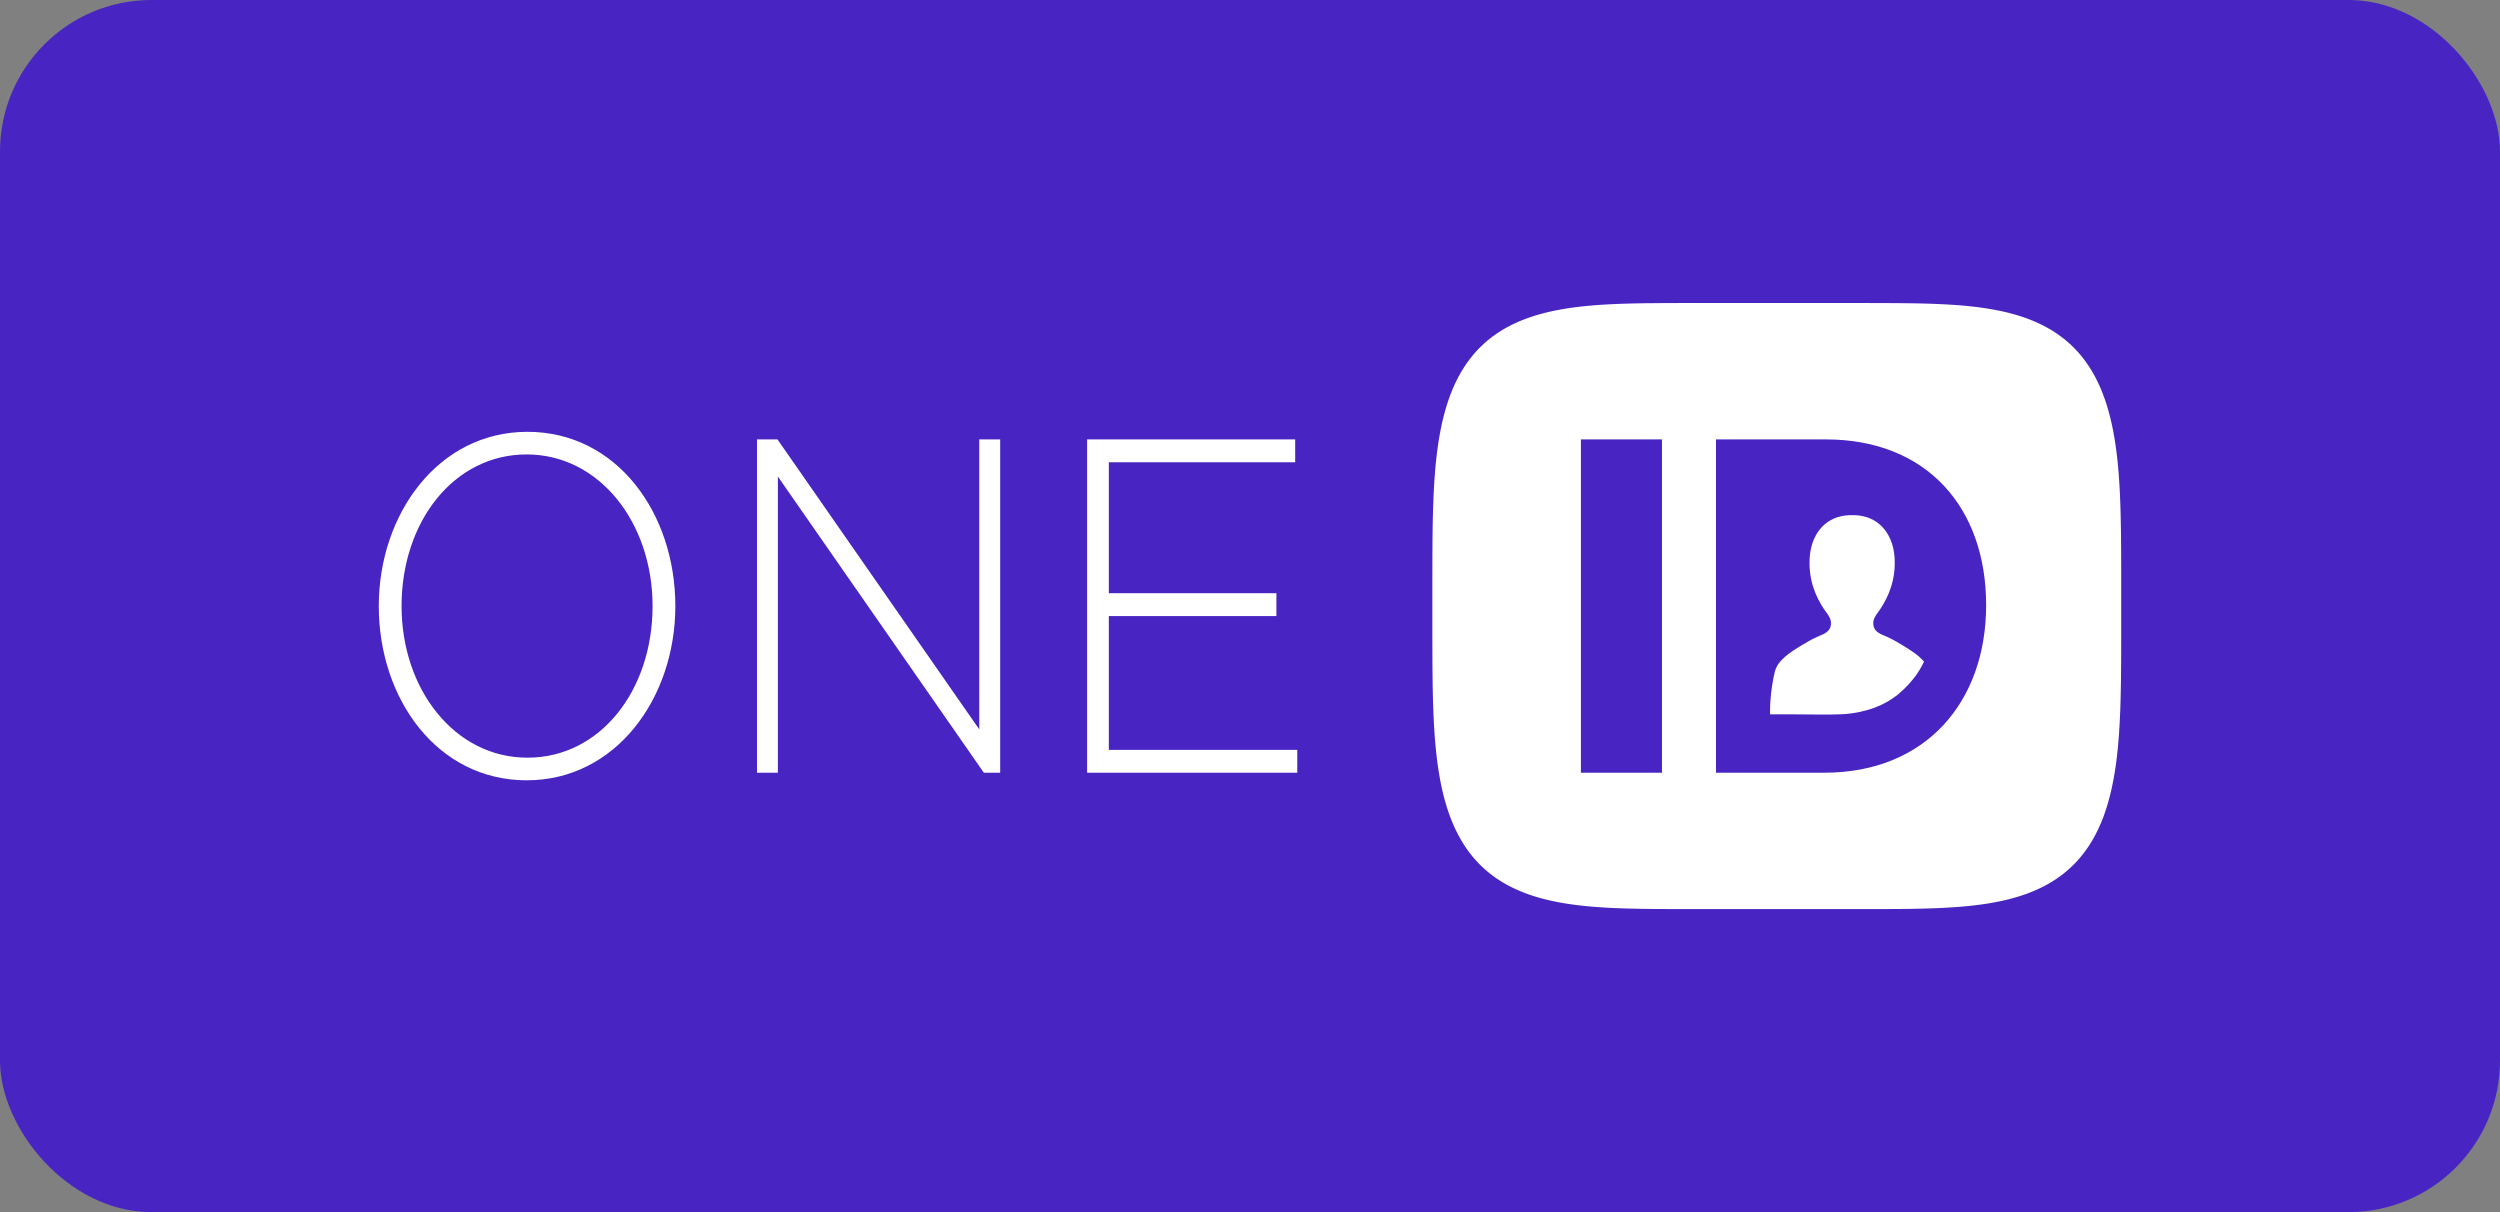 <svg width="66" height="32" viewBox="0 0 66 32" fill="none" xmlns="http://www.w3.org/2000/svg">
<rect x="0" y="0" width="66" height="32" fill="#808080" stroke="none"/>
<rect width="66" height="32" rx="4" fill="#4825C2"/>
<path fill-rule="evenodd" clip-rule="evenodd" d="M56 16L56 16.8L55.999 17.131L55.998 17.386L55.997 17.6L55.995 17.788L55.994 17.959L55.991 18.116L55.988 18.262L55.985 18.398L55.982 18.528L55.978 18.651L55.974 18.768L55.969 18.88L55.964 18.988L55.959 19.093L55.953 19.193L55.947 19.291L55.941 19.385L55.934 19.477L55.927 19.566L55.919 19.653L55.912 19.737L55.903 19.82L55.894 19.9L55.886 19.979L55.876 20.056L55.867 20.132L55.856 20.206L55.846 20.278L55.835 20.349L55.824 20.419L55.812 20.487L55.8 20.554L55.788 20.62L55.775 20.685L55.762 20.748L55.749 20.811L55.735 20.872L55.72 20.933L55.706 20.992L55.691 21.051L55.675 21.108L55.66 21.165L55.644 21.221L55.627 21.276L55.61 21.33L55.593 21.384L55.575 21.436L55.557 21.488L55.539 21.539L55.52 21.59L55.5 21.639L55.481 21.688L55.461 21.736L55.44 21.784L55.419 21.831L55.398 21.877L55.376 21.922L55.354 21.967L55.332 22.011L55.309 22.055L55.286 22.098L55.262 22.14L55.238 22.182L55.213 22.224L55.188 22.264L55.163 22.304L55.137 22.344L55.111 22.383L55.084 22.421L55.057 22.459L55.03 22.496L55.002 22.533L54.973 22.569L54.944 22.605L54.915 22.64L54.885 22.675L54.855 22.709L54.824 22.743L54.793 22.776L54.762 22.808L54.73 22.841L54.697 22.872L54.664 22.903L54.63 22.934L54.596 22.964L54.562 22.994L54.527 23.023L54.492 23.052L54.456 23.081L54.419 23.108L54.382 23.136L54.344 23.163L54.306 23.189L54.268 23.215L54.228 23.241L54.188 23.266L54.148 23.291L54.107 23.315L54.066 23.339L54.024 23.362L53.981 23.385L53.938 23.407L53.894 23.429L53.849 23.451L53.804 23.472L53.758 23.493L53.712 23.513L53.664 23.533L53.617 23.552L53.568 23.571L53.519 23.59L53.468 23.608L53.417 23.626L53.365 23.643L53.313 23.66L53.26 23.677L53.205 23.692L53.151 23.708L53.094 23.723L53.038 23.738L52.979 23.753L52.92 23.767L52.86 23.78L52.799 23.793L52.737 23.806L52.673 23.818L52.609 23.83L52.543 23.842L52.475 23.853L52.407 23.864L52.337 23.874L52.265 23.884L52.191 23.893L52.116 23.902L52.039 23.911L51.96 23.919L51.879 23.927L51.795 23.934L51.709 23.942L51.621 23.948L51.529 23.954L51.435 23.96L51.336 23.966L51.234 23.971L51.127 23.975L51.016 23.98L50.898 23.983L50.774 23.987L50.642 23.99L50.499 23.993L50.345 23.995L50.174 23.997L49.981 23.998L49.753 23.999L49.458 24L45.32 24L44.414 24L44.102 23.999L43.867 23.998L43.669 23.997L43.495 23.995L43.338 23.993L43.194 23.99L43.061 23.987L42.935 23.984L42.817 23.98L42.704 23.976L42.597 23.972L42.494 23.967L42.395 23.961L42.3 23.955L42.207 23.949L42.118 23.943L42.032 23.936L41.948 23.928L41.867 23.921L41.787 23.912L41.71 23.904L41.634 23.895L41.561 23.885L41.489 23.875L41.418 23.865L41.349 23.855L41.282 23.844L41.215 23.832L41.151 23.82L41.087 23.808L41.025 23.795L40.963 23.782L40.903 23.769L40.844 23.755L40.786 23.741L40.729 23.726L40.672 23.711L40.617 23.695L40.563 23.679L40.509 23.663L40.457 23.646L40.405 23.629L40.354 23.611L40.303 23.593L40.254 23.574L40.205 23.555L40.157 23.536L40.11 23.516L40.063 23.496L40.017 23.475L39.972 23.454L39.927 23.433L39.883 23.411L39.84 23.388L39.797 23.366L39.755 23.342L39.713 23.319L39.672 23.294L39.632 23.27L39.592 23.245L39.553 23.219L39.514 23.193L39.476 23.167L39.438 23.14L39.401 23.113L39.364 23.085L39.328 23.057L39.293 23.028L39.258 22.999L39.223 22.969L39.189 22.939L39.155 22.908L39.122 22.877L39.09 22.846L39.057 22.814L39.026 22.781L38.995 22.748L38.964 22.714L38.934 22.68L38.904 22.646L38.874 22.611L38.845 22.575L38.817 22.539L38.789 22.502L38.761 22.465L38.734 22.427L38.707 22.389L38.681 22.35L38.655 22.311L38.63 22.271L38.605 22.23L38.58 22.189L38.556 22.147L38.532 22.105L38.509 22.062L38.486 22.018L38.463 21.974L38.441 21.93L38.419 21.884L38.398 21.838L38.377 21.791L38.356 21.744L38.336 21.696L38.317 21.647L38.297 21.598L38.278 21.547L38.26 21.496L38.242 21.445L38.224 21.392L38.206 21.339L38.19 21.285L38.173 21.23L38.157 21.174L38.141 21.118L38.125 21.06L38.11 21.002L38.096 20.942L38.081 20.882L38.068 20.821L38.054 20.758L38.041 20.695L38.028 20.63L38.016 20.565L38.004 20.498L37.992 20.43L37.981 20.36L37.97 20.289L37.959 20.217L37.949 20.144L37.939 20.068L37.93 19.992L37.921 19.913L37.912 19.833L37.904 19.75L37.896 19.666L37.888 19.58L37.881 19.491L37.874 19.4L37.868 19.306L37.862 19.209L37.856 19.109L37.851 19.005L37.846 18.898L37.841 18.786L37.837 18.67L37.833 18.548L37.829 18.419L37.826 18.284L37.823 18.14L37.821 17.985L37.819 17.817L37.817 17.631L37.816 17.422L37.815 17.175L37.814 16.861L37.814 16.319L37.814 15.267L37.815 14.915L37.815 14.652L37.817 14.432L37.818 14.24L37.82 14.067L37.822 13.908L37.825 13.761L37.828 13.623L37.832 13.492L37.835 13.369L37.84 13.25L37.844 13.137L37.849 13.028L37.854 12.924L37.86 12.823L37.866 12.725L37.872 12.63L37.879 12.538L37.886 12.448L37.893 12.361L37.901 12.276L37.909 12.193L37.918 12.112L37.927 12.033L37.936 11.956L37.946 11.88L37.956 11.806L37.966 11.733L37.977 11.662L37.988 11.592L38 11.524L38.012 11.457L38.024 11.39L38.037 11.326L38.05 11.262L38.063 11.199L38.077 11.137L38.091 11.077L38.106 11.017L38.121 10.958L38.136 10.901L38.152 10.844L38.168 10.788L38.184 10.732L38.201 10.678L38.218 10.625L38.236 10.572L38.254 10.52L38.272 10.469L38.291 10.418L38.31 10.369L38.33 10.32L38.35 10.271L38.37 10.224L38.391 10.177L38.412 10.13L38.434 10.085L38.456 10.04L38.478 9.996L38.501 9.952L38.525 9.909L38.548 9.866L38.572 9.824L38.597 9.783L38.622 9.742L38.647 9.702L38.673 9.663L38.699 9.623L38.725 9.585L38.752 9.547L38.78 9.51L38.808 9.473L38.836 9.437L38.865 9.401L38.894 9.365L38.924 9.331L38.954 9.296L38.985 9.263L39.016 9.229L39.047 9.197L39.079 9.165L39.112 9.133L39.145 9.102L39.178 9.071L39.212 9.04L39.246 9.011L39.281 8.981L39.317 8.952L39.353 8.924L39.389 8.896L39.426 8.869L39.464 8.842L39.502 8.815L39.54 8.789L39.579 8.763L39.619 8.738L39.659 8.713L39.7 8.689L39.741 8.665L39.783 8.642L39.826 8.619L39.869 8.596L39.913 8.574L39.958 8.553L40.003 8.531L40.048 8.511L40.095 8.49L40.142 8.47L40.19 8.451L40.238 8.432L40.288 8.413L40.338 8.395L40.388 8.377L40.44 8.36L40.492 8.343L40.546 8.326L40.6 8.31L40.655 8.294L40.711 8.279L40.767 8.264L40.825 8.25L40.884 8.236L40.944 8.222L41.005 8.209L41.067 8.196L41.13 8.184L41.195 8.172L41.261 8.16L41.328 8.149L41.396 8.138L41.466 8.128L41.538 8.118L41.611 8.108L41.686 8.099L41.762 8.09L41.841 8.082L41.922 8.074L42.005 8.067L42.09 8.059L42.179 8.053L42.27 8.046L42.364 8.041L42.462 8.035L42.563 8.03L42.669 8.025L42.78 8.021L42.897 8.017L43.02 8.014L43.151 8.01L43.291 8.008L43.444 8.005L43.611 8.004L43.8 8.002L44.022 8.001L44.301 8L44.757 8L49.337 8L49.669 8.001L49.913 8.002L50.116 8.003L50.292 8.005L50.452 8.007L50.597 8.009L50.733 8.012L50.859 8.015L50.979 8.019L51.092 8.023L51.201 8.028L51.304 8.033L51.404 8.038L51.499 8.044L51.592 8.05L51.682 8.056L51.768 8.063L51.852 8.07L51.934 8.078L52.014 8.086L52.092 8.095L52.168 8.104L52.242 8.113L52.314 8.123L52.385 8.133L52.454 8.144L52.522 8.155L52.588 8.166L52.653 8.178L52.717 8.19L52.78 8.203L52.841 8.216L52.901 8.229L52.961 8.243L53.019 8.257L53.076 8.272L53.133 8.287L53.188 8.302L53.242 8.318L53.296 8.335L53.349 8.351L53.401 8.369L53.452 8.386L53.502 8.404L53.552 8.423L53.601 8.442L53.649 8.461L53.697 8.481L53.743 8.501L53.789 8.521L53.835 8.542L53.88 8.564L53.924 8.586L53.967 8.608L54.01 8.631L54.053 8.654L54.094 8.678L54.135 8.702L54.176 8.726L54.216 8.751L54.255 8.777L54.294 8.803L54.332 8.829L54.37 8.856L54.407 8.883L54.444 8.911L54.48 8.939L54.516 8.967L54.551 8.997L54.585 9.026L54.62 9.056L54.654 9.087L54.687 9.118L54.719 9.149L54.752 9.181L54.783 9.214L54.814 9.247L54.845 9.28L54.876 9.314L54.906 9.349L54.935 9.384L54.964 9.419L54.993 9.455L55.021 9.492L55.048 9.529L55.076 9.567L55.102 9.605L55.129 9.644L55.155 9.683L55.18 9.723L55.206 9.763L55.23 9.805L55.254 9.846L55.278 9.888L55.302 9.931L55.325 9.975L55.347 10.019L55.37 10.063L55.391 10.109L55.413 10.155L55.434 10.201L55.454 10.248L55.474 10.296L55.494 10.345L55.514 10.395L55.532 10.445L55.551 10.495L55.57 10.547L55.587 10.599L55.605 10.652L55.622 10.707L55.638 10.761L55.655 10.817L55.67 10.873L55.686 10.931L55.701 10.989L55.716 11.048L55.73 11.108L55.744 11.169L55.758 11.232L55.771 11.295L55.784 11.359L55.796 11.425L55.809 11.492L55.82 11.559L55.832 11.629L55.842 11.699L55.853 11.771L55.863 11.845L55.873 11.919L55.883 11.996L55.892 12.074L55.901 12.154L55.909 12.236L55.917 12.32L55.924 12.406L55.932 12.495L55.939 12.586L55.945 12.679L55.952 12.775L55.957 12.875L55.963 12.978L55.968 13.085L55.972 13.196L55.977 13.311L55.98 13.432L55.984 13.56L55.987 13.694L55.99 13.837L55.993 13.99L55.995 14.155L55.996 14.338L55.998 14.543L55.999 14.782L56 15.081L56 15.549V16ZM45.302 20.4H48.155C50.858 20.4 52.434 18.514 52.434 15.975C52.434 13.41 50.879 11.6 48.198 11.6H45.302V20.4ZM43.876 20.4H41.736V16V11.6H43.876V20.4ZM17.829 16C17.829 18.427 16.261 20.6 13.903 20.6C11.546 20.6 10 18.453 10 16C10 13.573 11.568 11.4 13.925 11.4C16.283 11.4 17.829 13.547 17.829 16ZM10.601 16C10.601 18.198 12.002 20.003 13.925 20.003C15.849 20.003 17.228 18.224 17.228 16C17.228 13.802 15.827 11.997 13.903 11.997C11.979 11.997 10.601 13.776 10.601 16ZM20.536 20.4H19.985V11.6H20.525L25.853 19.256V11.6H26.405V20.4H25.974L20.536 12.581V20.4ZM34.248 20.4H28.7V11.6H34.193V12.203H29.273V15.661H33.697V16.264H29.273V19.797H34.248V20.4ZM48.582 18.858C48.793 18.851 49.032 18.82 49.276 18.751C49.305 18.743 49.335 18.734 49.366 18.725C49.554 18.666 49.758 18.58 49.968 18.435C50.019 18.401 50.069 18.364 50.118 18.325L50.116 18.324C50.266 18.202 50.417 18.048 50.567 17.851C50.628 17.77 50.734 17.599 50.794 17.467C50.655 17.302 50.444 17.166 50.246 17.047L50.225 17.034C50.134 16.978 49.968 16.878 49.813 16.81C49.796 16.803 49.779 16.796 49.761 16.788C49.628 16.733 49.471 16.668 49.456 16.49C49.443 16.353 49.505 16.267 49.58 16.164C49.597 16.14 49.616 16.114 49.634 16.087C49.85 15.763 50.053 15.321 50.017 14.724C49.981 14.137 49.646 13.681 49.086 13.611C49.021 13.603 48.958 13.599 48.896 13.6C48.835 13.599 48.772 13.603 48.707 13.611C48.147 13.681 47.812 14.137 47.776 14.724C47.739 15.321 47.942 15.763 48.158 16.087C48.177 16.114 48.195 16.14 48.213 16.164C48.287 16.267 48.349 16.353 48.337 16.49C48.321 16.668 48.165 16.733 48.031 16.788C48.014 16.796 47.996 16.803 47.98 16.81C47.825 16.878 47.659 16.978 47.567 17.034L47.546 17.047C47.252 17.224 46.93 17.437 46.857 17.728C46.769 18.085 46.721 18.532 46.73 18.858H47.231C47.371 18.858 47.515 18.859 47.661 18.861C47.962 18.864 48.275 18.868 48.582 18.858Z" fill="white"/>
</svg>
